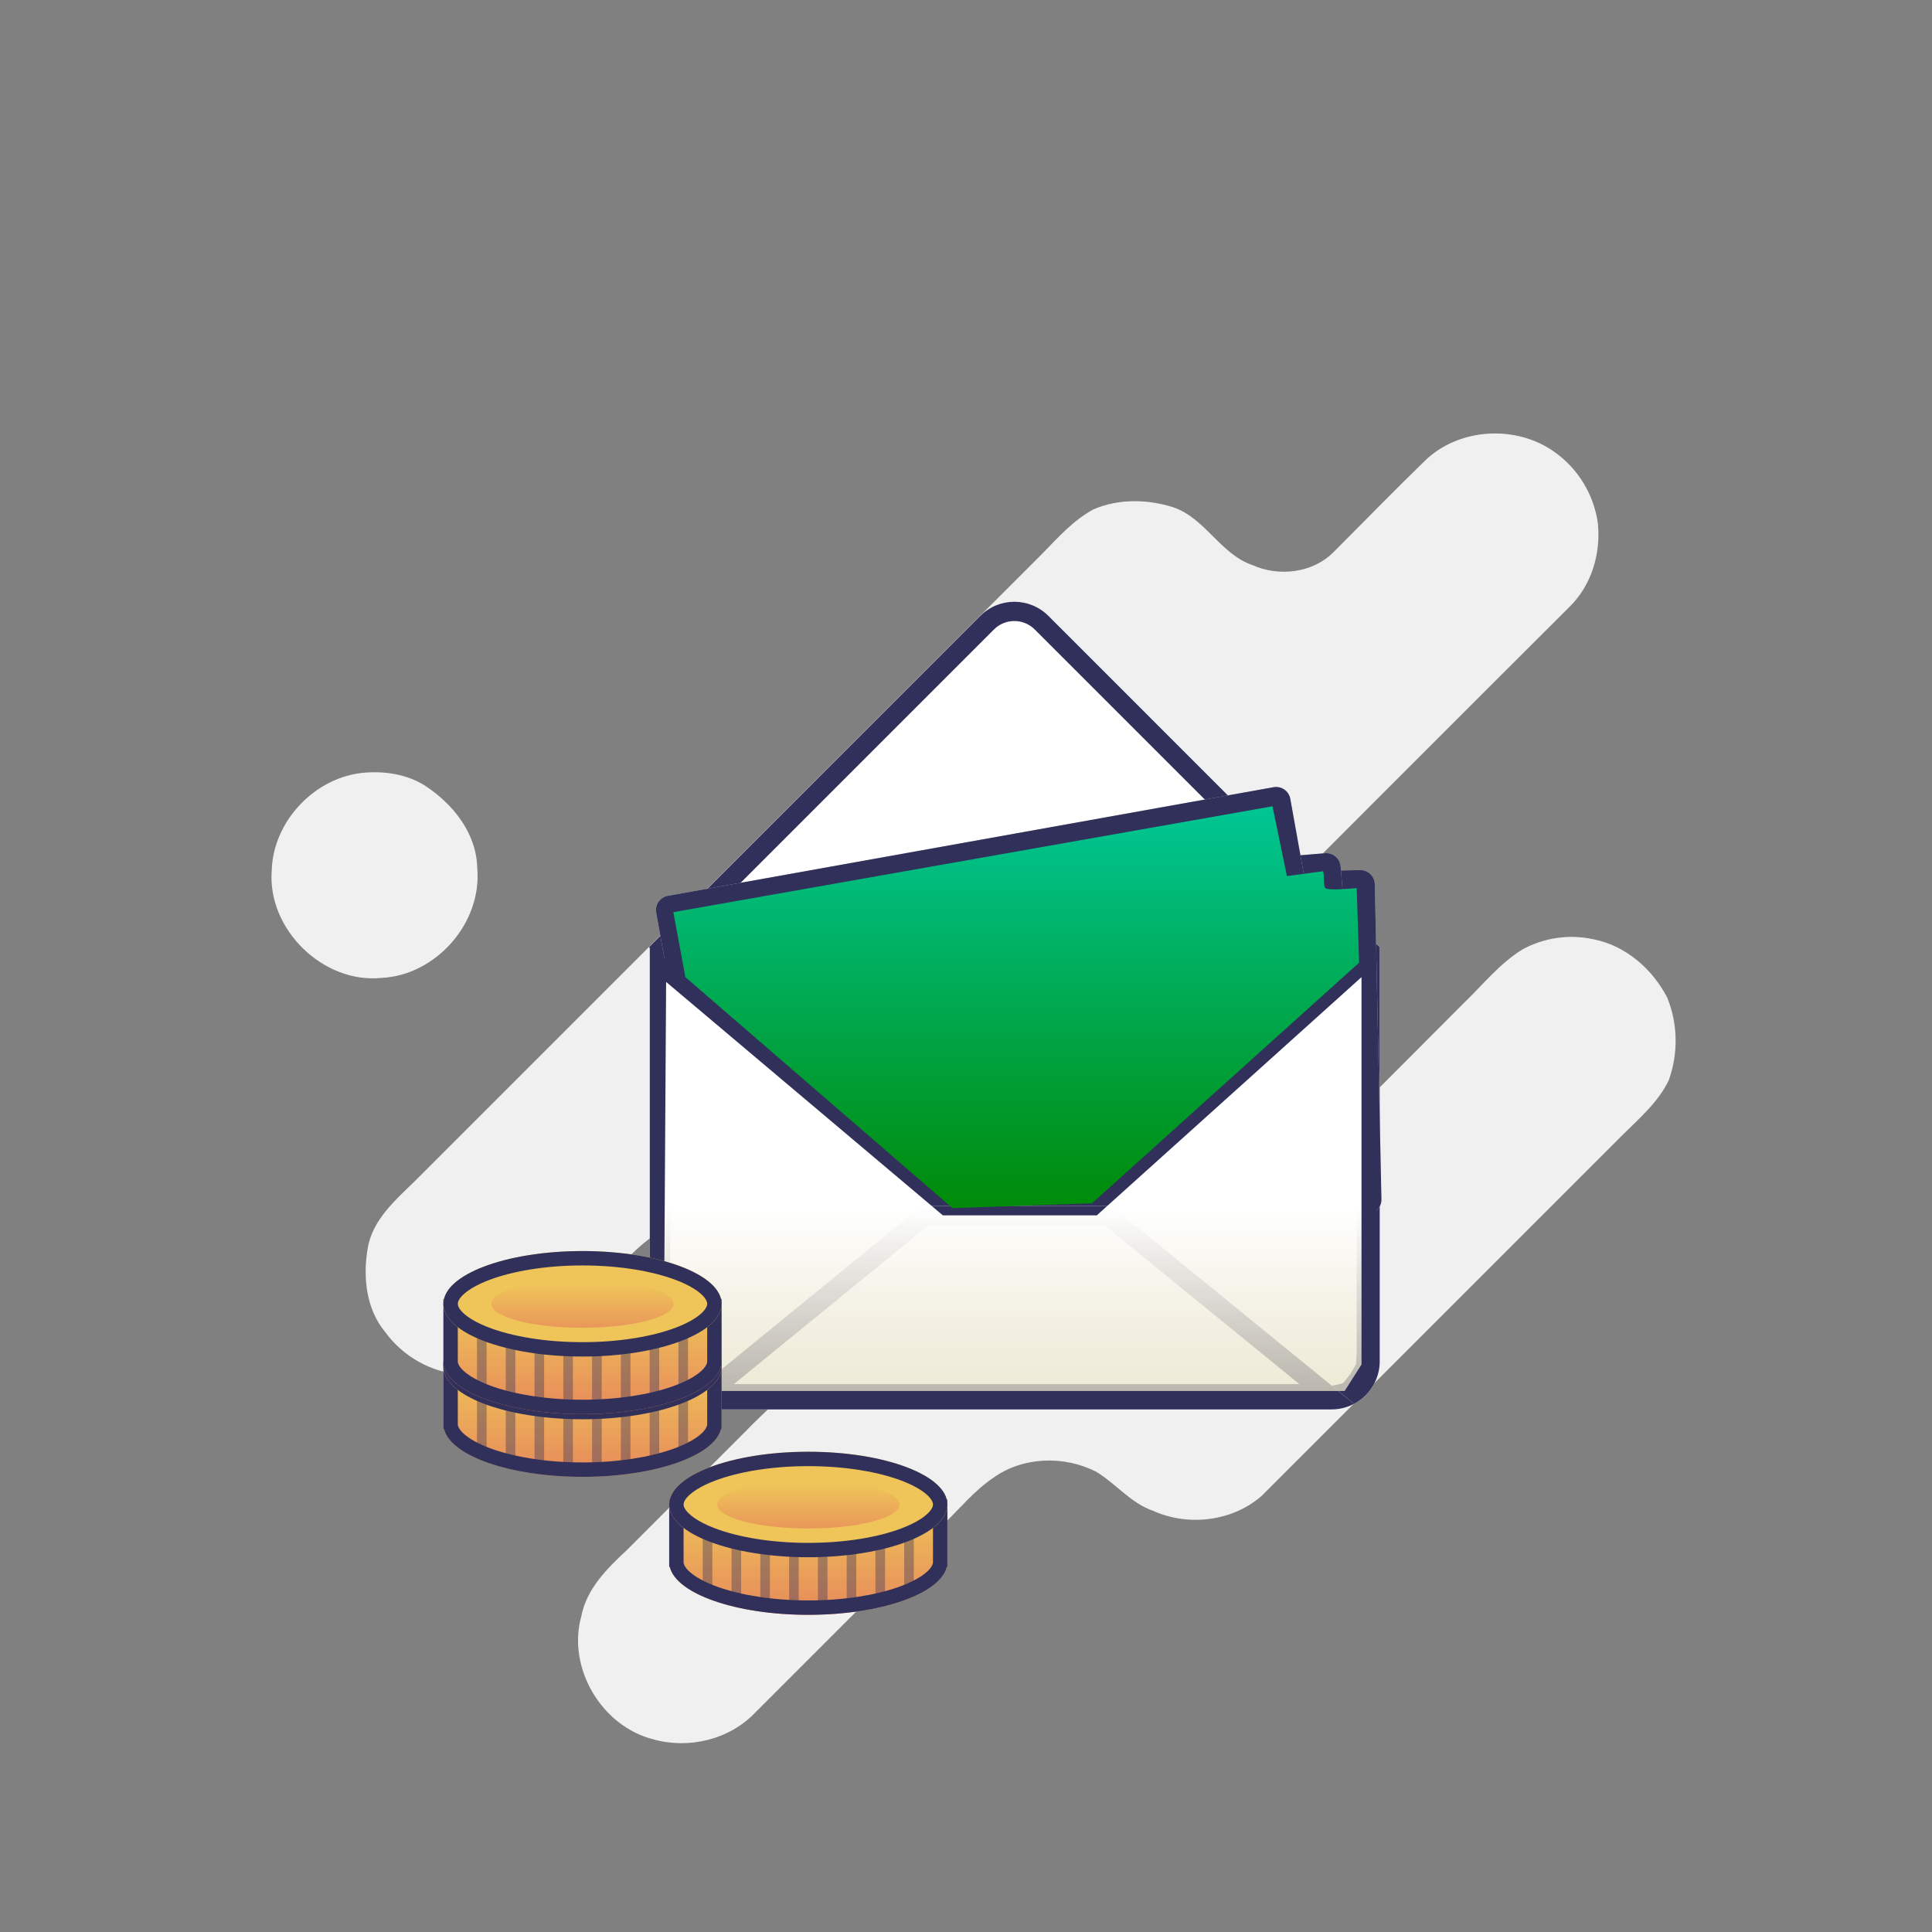 <svg width="122" height="122" viewBox="0 0 122 122" fill="none" xmlns="http://www.w3.org/2000/svg">
<rect x="0" y="0" width="122" height="122" fill="#808080" stroke="none"/>
<path d="M26.784 49.578C28.581 50.732 30.092 52.6 30.137 54.819C30.447 58.269 27.542 61.584 24.088 61.752C20.411 62.128 16.884 58.686 17.158 54.994C17.23 51.857 19.907 49.038 23.034 48.79C24.312 48.688 25.674 48.895 26.784 49.578Z" fill="#F0F0F0"/>
<path d="M98.157 28.537C98.901 29.063 99.529 29.737 100.001 30.516C100.474 31.295 100.781 32.163 100.903 33.066C101.092 34.966 100.494 36.973 99.105 38.325C91.606 45.796 84.135 53.296 76.649 60.781C75.418 62.116 73.896 63.214 72.978 64.809C72.263 66.279 71.818 67.998 72.272 69.614C72.469 70.472 72.845 71.279 73.375 71.981C73.905 72.684 74.577 73.267 75.348 73.692C77.799 75.13 81.147 74.665 83.135 72.642C86.245 69.564 89.323 66.454 92.416 63.36C93.634 62.193 94.694 60.837 96.15 59.947C97.521 59.203 99.115 58.978 100.638 59.316C102.662 59.716 104.356 61.198 105.286 63.006C105.953 64.672 105.986 66.526 105.377 68.215C104.723 69.582 103.546 70.598 102.484 71.646C94.88 79.25 87.276 86.854 79.672 94.458C77.825 96.076 75.043 96.406 72.821 95.406C71.411 94.923 70.477 93.701 69.228 92.94C67.189 91.895 64.58 91.977 62.702 93.335C61.539 94.123 60.654 95.209 59.645 96.189C55.661 100.173 51.678 104.156 47.695 108.139C46.073 109.849 43.498 110.468 41.249 109.833C37.975 108.998 35.794 105.308 36.713 102.043C37.048 100.311 38.353 99.031 39.588 97.878C42.083 95.383 44.578 92.888 47.073 90.393C48.266 89.133 49.686 88.058 50.57 86.54C51.479 84.861 51.536 82.822 50.958 81.026C49.77 78.105 46.323 76.194 43.238 77.119C41.903 77.431 40.802 78.297 39.841 79.236C38.037 81.122 36.152 82.925 34.35 84.795C33.006 86.167 31.072 87.003 29.142 86.812C28.189 86.735 27.265 86.452 26.431 85.984C25.598 85.516 24.875 84.873 24.312 84.1C23.125 82.663 22.91 80.651 23.213 78.869C23.491 77.037 24.993 75.763 26.246 74.535C39.435 61.346 52.623 48.158 65.811 34.969C66.813 33.943 67.786 32.841 69.061 32.159C70.639 31.482 72.463 31.519 74.085 32.032C76.109 32.72 77.057 34.984 79.082 35.682C80.75 36.434 82.885 36.192 84.202 34.871C86.113 32.961 87.995 31.022 89.932 29.142C92.074 27.01 95.724 26.8 98.157 28.537Z" fill="#F0F0F0"/>
<path d="M84.123 58.435C84.137 59.086 83.622 59.625 82.973 59.639C82.325 59.653 81.788 59.136 81.774 58.484C81.76 57.833 82.275 57.294 82.924 57.28C83.573 57.267 84.11 57.783 84.123 58.435Z" fill="#989898"/>
<path d="M84.426 72.979C84.44 73.63 83.925 74.169 83.276 74.183C82.628 74.197 82.091 73.68 82.077 73.028C82.064 72.377 82.579 71.838 83.227 71.824C83.876 71.81 84.413 72.327 84.426 72.979Z" fill="#989898"/>
<path d="M83.353 71.949C83.406 72.599 82.926 73.169 82.279 73.223C81.632 73.277 81.065 72.794 81.011 72.145C80.957 71.496 81.438 70.925 82.084 70.871C82.731 70.817 83.299 71.3 83.353 71.949Z" fill="#989898"/>
<path fill-rule="evenodd" clip-rule="evenodd" d="M66.202 38.89C65.015 37.703 63.091 37.703 61.904 38.89L41.016 59.778C40.995 59.8 40.995 59.834 41.016 59.855C41.026 59.865 41.032 59.879 41.032 59.894V85.961C41.032 87.639 42.392 89 44.071 89H84.086C85.765 89 87.125 87.639 87.125 85.961V59.823C87.125 59.822 87.126 59.821 87.126 59.82C87.128 59.819 87.128 59.816 87.126 59.815L66.202 38.89Z" fill="white"/>
<path fill-rule="evenodd" clip-rule="evenodd" d="M42.248 60.266V85.961C42.248 86.968 43.064 87.784 44.071 87.784H84.086C85.093 87.784 85.91 86.968 85.91 85.961V60.317L65.342 39.75C64.63 39.038 63.476 39.038 62.764 39.75L42.248 60.266ZM86.267 58.961C86.186 59.042 86.117 59.133 86.063 59.231C86.116 59.134 86.184 59.043 86.267 58.961ZM61.904 38.89C63.091 37.703 65.015 37.703 66.202 38.89L87.126 59.815C87.127 59.816 87.128 59.817 87.127 59.818C87.127 59.819 87.127 59.82 87.126 59.82C87.126 59.821 87.125 59.822 87.125 59.823V85.961C87.125 87.639 85.765 89 84.086 89H44.071C42.392 89 41.032 87.639 41.032 85.961V59.894C41.032 59.879 41.026 59.865 41.016 59.855C40.995 59.834 40.995 59.8 41.016 59.778L61.904 38.89Z" fill="#31305B"/>
<path d="M46.143 56.689C46.133 56.185 46.532 55.769 47.036 55.758L85.885 54.943C86.388 54.933 86.805 55.332 86.815 55.836L87.232 75.731C87.243 76.234 86.843 76.651 86.34 76.661L47.491 77.476C46.988 77.487 46.571 77.087 46.561 76.584L46.143 56.689Z" fill="#C4C4C4"/>
<path fill-rule="evenodd" clip-rule="evenodd" d="M47.365 56.967L47.77 76.254L86.011 75.452L85.606 56.165L47.365 56.967ZM47.036 55.758C46.532 55.769 46.133 56.185 46.143 56.689L46.561 76.584C46.571 77.087 46.988 77.487 47.491 77.476L86.34 76.661C86.843 76.651 87.243 76.234 87.232 75.731L86.815 55.836C86.805 55.332 86.388 54.933 85.885 54.943L47.036 55.758Z" fill="#31305B"/>
<path fill-rule="evenodd" clip-rule="evenodd" d="M49.416 62.029C51.16 61.992 52.545 60.548 52.508 58.804C52.506 58.67 52.495 58.538 52.476 58.409L80.56 57.82C80.547 57.95 80.541 58.082 80.544 58.216C80.581 59.96 82.025 61.345 83.769 61.308C83.903 61.306 84.035 61.295 84.164 61.276L84.355 70.407C84.226 70.393 84.094 70.388 83.96 70.391C82.215 70.427 80.831 71.871 80.867 73.616C80.87 73.749 80.881 73.881 80.9 74.01L52.815 74.599C52.829 74.469 52.834 74.337 52.831 74.204C52.795 72.459 51.351 71.074 49.606 71.111C49.472 71.114 49.341 71.125 49.212 71.144L49.02 62.013C49.15 62.026 49.282 62.032 49.416 62.029Z" fill="#989898"/>
<path fill-rule="evenodd" clip-rule="evenodd" d="M49.02 62.013C49.15 62.026 49.282 62.032 49.416 62.029C49.487 62.028 49.558 62.024 49.628 62.017C51.201 61.88 52.434 60.594 52.506 59.017C52.509 58.946 52.51 58.875 52.508 58.804C52.506 58.67 52.495 58.538 52.476 58.409L80.56 57.82C80.547 57.95 80.541 58.082 80.544 58.216C80.546 58.287 80.55 58.358 80.556 58.428C80.694 60.001 81.979 61.234 83.556 61.306C83.627 61.309 83.698 61.31 83.769 61.308C83.903 61.306 84.035 61.295 84.164 61.276L84.355 70.407C84.226 70.393 84.094 70.388 83.96 70.391C83.888 70.392 83.817 70.396 83.747 70.402C82.174 70.54 80.942 71.826 80.87 73.403C80.867 73.473 80.866 73.544 80.867 73.616C80.87 73.749 80.881 73.881 80.9 74.01L52.815 74.599C52.829 74.469 52.834 74.337 52.831 74.204C52.83 74.132 52.826 74.061 52.82 73.991C52.682 72.418 51.396 71.185 49.819 71.114C49.749 71.11 49.678 71.109 49.606 71.111C49.472 71.114 49.341 71.125 49.212 71.144L49.02 62.013ZM49.806 70.505C51.719 70.571 53.282 72.07 53.429 73.978L80.261 73.415C80.327 71.502 81.826 69.94 83.734 69.793L83.569 61.915C81.656 61.848 80.093 60.35 79.947 58.441L53.115 59.004C53.048 60.917 51.55 62.48 49.641 62.626L49.806 70.505Z" fill="#31305B"/>
<path d="M72.409 65.892C72.473 68.945 70.05 71.472 66.997 71.536C63.944 71.6 61.417 69.177 61.353 66.124C61.289 63.071 63.712 60.544 66.765 60.48C69.818 60.416 72.345 62.839 72.409 65.892Z" fill="#C4C4C4"/>
<path d="M77.938 65.776C77.96 66.867 77.007 67.771 75.807 67.796C74.608 67.821 73.617 66.958 73.594 65.867C73.571 64.777 74.525 63.873 75.724 63.847C76.924 63.822 77.915 64.686 77.938 65.776Z" fill="#C4C4C4"/>
<path d="M60.168 66.149C60.191 67.239 59.237 68.144 58.038 68.169C56.839 68.194 55.848 67.33 55.825 66.24C55.802 65.15 56.756 64.245 57.955 64.22C59.155 64.195 60.146 65.058 60.168 66.149Z" fill="#C4C4C4"/>
<path d="M84.501 58.528C84.515 59.182 83.996 59.724 83.341 59.737C82.687 59.751 82.146 59.232 82.132 58.578C82.118 57.923 82.638 57.382 83.292 57.368C83.946 57.354 84.487 57.874 84.501 58.528Z" fill="#989898"/>
<path d="M50.937 59.232C50.951 59.886 50.432 60.428 49.778 60.441C49.123 60.455 48.582 59.936 48.568 59.281C48.554 58.627 49.074 58.086 49.728 58.072C50.382 58.058 50.924 58.578 50.937 59.232Z" fill="#989898"/>
<path d="M84.808 73.138C84.821 73.792 84.302 74.334 83.648 74.347C82.994 74.361 82.452 73.842 82.438 73.188C82.425 72.533 82.944 71.992 83.598 71.978C84.252 71.965 84.794 72.484 84.808 73.138Z" fill="#989898"/>
<path d="M51.243 73.842C51.257 74.496 50.738 75.038 50.084 75.052C49.429 75.065 48.888 74.546 48.874 73.892C48.861 73.237 49.38 72.696 50.034 72.682C50.688 72.669 51.23 73.188 51.243 73.842Z" fill="#989898"/>
<path d="M44.114 58.083C44.073 57.582 44.446 57.141 44.947 57.099L83.671 53.878C84.173 53.836 84.613 54.209 84.655 54.711L86.305 74.541C86.347 75.043 85.974 75.484 85.472 75.525L46.748 78.747C46.247 78.789 45.806 78.416 45.764 77.914L44.114 58.083Z" fill="#C4C4C4"/>
<path fill-rule="evenodd" clip-rule="evenodd" d="M45.351 58.285L46.95 77.51L85.068 74.339L83.469 55.114L45.351 58.285ZM44.947 57.099C44.446 57.141 44.073 57.582 44.114 58.083L45.764 77.914C45.806 78.416 46.247 78.789 46.748 78.747L85.472 75.525C85.974 75.484 86.347 75.043 86.305 74.541L84.655 54.711C84.613 54.209 84.173 53.836 83.671 53.878L44.947 57.099Z" fill="#31305B"/>
<path fill-rule="evenodd" clip-rule="evenodd" d="M47.712 63.21C49.451 63.066 50.743 61.539 50.599 59.8C50.587 59.666 50.568 59.536 50.541 59.408L78.536 57.079C78.53 57.209 78.533 57.342 78.544 57.475C78.689 59.214 80.216 60.506 81.955 60.362C82.088 60.35 82.219 60.331 82.346 60.304L83.103 69.406C82.973 69.401 82.841 69.403 82.708 69.414C80.969 69.559 79.676 71.086 79.821 72.825C79.832 72.958 79.851 73.089 79.878 73.217L51.884 75.546C51.889 75.415 51.887 75.283 51.876 75.15C51.731 73.411 50.204 72.118 48.465 72.263C48.332 72.274 48.201 72.293 48.073 72.32L47.316 63.219C47.446 63.224 47.578 63.221 47.712 63.21Z" fill="#989898"/>
<path fill-rule="evenodd" clip-rule="evenodd" d="M47.316 63.219C47.446 63.224 47.578 63.221 47.712 63.21C47.783 63.205 47.853 63.196 47.923 63.186C49.485 62.951 50.635 61.591 50.609 60.012C50.608 59.942 50.605 59.871 50.599 59.8C50.587 59.666 50.568 59.536 50.541 59.408L78.536 57.079C78.53 57.209 78.533 57.342 78.544 57.475C78.55 57.546 78.558 57.617 78.569 57.686C78.804 59.248 80.163 60.398 81.742 60.372C81.812 60.371 81.883 60.367 81.955 60.362C82.088 60.35 82.219 60.331 82.346 60.304L83.103 69.406C82.973 69.401 82.841 69.403 82.708 69.414C82.637 69.42 82.566 69.428 82.496 69.439C80.935 69.674 79.784 71.034 79.811 72.612C79.812 72.683 79.815 72.754 79.821 72.825C79.832 72.958 79.851 73.089 79.878 73.217L51.884 75.546C51.889 75.415 51.887 75.283 51.876 75.15C51.87 75.079 51.861 75.008 51.851 74.939C51.616 73.377 50.256 72.226 48.678 72.253C48.607 72.254 48.536 72.257 48.465 72.263C48.332 72.274 48.201 72.293 48.073 72.32L47.316 63.219ZM48.627 71.646C50.541 71.593 52.193 72.992 52.458 74.888L79.204 72.663C79.151 70.749 80.55 69.097 82.446 68.832L81.793 60.979C79.879 61.031 78.226 59.633 77.962 57.737L51.216 59.962C51.268 61.875 49.87 63.528 47.974 63.793L48.627 71.646Z" fill="#31305B"/>
<path d="M70.901 65.641C71.154 68.684 68.892 71.356 65.849 71.609C62.805 71.863 60.133 69.601 59.88 66.558C59.627 63.514 61.889 60.842 64.932 60.589C67.975 60.336 70.647 62.597 70.901 65.641Z" fill="#C4C4C4"/>
<path d="M76.411 65.182C76.501 66.269 75.605 67.231 74.41 67.33C73.214 67.43 72.172 66.629 72.081 65.542C71.991 64.456 72.887 63.494 74.082 63.394C75.278 63.295 76.32 64.095 76.411 65.182Z" fill="#C4C4C4"/>
<path d="M58.699 66.656C58.789 67.743 57.893 68.704 56.698 68.804C55.502 68.903 54.46 68.103 54.369 67.016C54.279 65.929 55.175 64.967 56.37 64.868C57.566 64.768 58.608 65.569 58.699 66.656Z" fill="#C4C4C4"/>
<path d="M82.512 57.541C82.567 58.193 82.082 58.766 81.43 58.82C80.778 58.874 80.205 58.389 80.151 57.737C80.097 57.085 80.581 56.513 81.233 56.458C81.885 56.404 82.458 56.889 82.512 57.541Z" fill="#989898"/>
<path d="M49.057 60.324C49.111 60.976 48.626 61.549 47.974 61.603C47.322 61.658 46.749 61.173 46.695 60.521C46.641 59.869 47.126 59.296 47.778 59.242C48.43 59.188 49.002 59.672 49.057 60.324Z" fill="#989898"/>
<path d="M83.724 72.104C83.778 72.756 83.294 73.329 82.641 73.383C81.989 73.437 81.417 72.953 81.362 72.3C81.308 71.648 81.793 71.076 82.445 71.021C83.097 70.967 83.67 71.452 83.724 72.104Z" fill="#989898"/>
<path d="M50.268 74.887C50.323 75.539 49.838 76.112 49.186 76.166C48.534 76.221 47.961 75.736 47.907 75.084C47.853 74.432 48.337 73.859 48.989 73.805C49.642 73.751 50.214 74.235 50.268 74.887Z" fill="#989898"/>
<path d="M41.437 57.627C41.348 57.131 41.678 56.657 42.174 56.569L80.421 49.709C80.916 49.62 81.39 49.949 81.479 50.445L84.992 70.032C85.081 70.527 84.751 71.001 84.256 71.09L46.009 77.95C45.513 78.039 45.039 77.709 44.95 77.214L41.437 57.627Z" fill="#C4C4C4"/>
<path fill-rule="evenodd" clip-rule="evenodd" d="M42.687 57.711L46.093 76.7L83.742 69.947L80.336 50.959L42.687 57.711ZM42.174 56.569C41.678 56.657 41.348 57.131 41.437 57.627L44.95 77.214C45.039 77.709 45.513 78.039 46.009 77.95L84.256 71.09C84.751 71.001 85.081 70.527 84.992 70.032L81.479 50.445C81.39 49.949 80.916 49.62 80.421 49.709L42.174 56.569Z" fill="#31305B"/>
<path fill-rule="evenodd" clip-rule="evenodd" d="M79.708 56.232C79.583 56.27 79.455 56.302 79.323 56.325C77.606 56.633 75.964 55.491 75.656 53.773C75.632 53.642 75.617 53.51 75.61 53.38L47.96 58.339C47.999 58.464 48.031 58.592 48.054 58.724C48.362 60.441 47.219 62.084 45.502 62.392C45.37 62.415 45.239 62.43 45.109 62.437L46.721 71.427C46.846 71.388 46.974 71.357 47.106 71.333C48.823 71.025 50.465 72.168 50.773 73.885C50.797 74.017 50.812 74.148 50.819 74.278L78.469 69.319C78.43 69.195 78.399 69.066 78.375 68.935C78.067 67.217 79.21 65.575 80.927 65.267C81.059 65.243 81.19 65.228 81.32 65.221L79.708 56.232Z" fill="#989898"/>
<path fill-rule="evenodd" clip-rule="evenodd" d="M79.22 56.955C77.32 57.188 75.543 55.951 75.101 54.089L48.684 58.827C48.917 60.727 47.68 62.504 45.818 62.947L47.209 70.703C49.109 70.47 50.886 71.707 51.328 73.57L77.745 68.831C77.512 66.931 78.749 65.154 80.612 64.712L79.22 56.955ZM79.113 56.356C77.543 56.531 76.081 55.514 75.7 53.981C75.683 53.913 75.668 53.844 75.656 53.773C75.632 53.642 75.617 53.51 75.61 53.38L47.96 58.339C47.999 58.464 48.031 58.592 48.054 58.724C48.067 58.794 48.077 58.864 48.085 58.935C48.26 60.504 47.242 61.966 45.71 62.347C45.642 62.364 45.572 62.379 45.502 62.392C45.37 62.415 45.239 62.43 45.109 62.437L46.721 71.427C46.846 71.388 46.974 71.357 47.106 71.333C47.176 71.32 47.246 71.31 47.316 71.302C48.886 71.127 50.348 72.145 50.729 73.677C50.746 73.745 50.761 73.815 50.773 73.885C50.797 74.017 50.812 74.148 50.819 74.278L78.469 69.319C78.43 69.195 78.399 69.066 78.375 68.935C78.362 68.864 78.352 68.794 78.344 68.724C78.169 67.155 79.187 65.692 80.719 65.311C80.787 65.294 80.857 65.279 80.927 65.267C81.059 65.243 81.19 65.228 81.32 65.221L79.708 56.232C79.583 56.27 79.455 56.302 79.323 56.325C79.253 56.338 79.183 56.348 79.113 56.356Z" fill="#31305B"/>
<path d="M68.817 62.624C69.356 65.63 67.356 68.503 64.35 69.043C61.345 69.582 58.471 67.582 57.932 64.576C57.393 61.57 59.392 58.697 62.398 58.157C65.404 57.618 68.278 59.618 68.817 62.624Z" fill="#C4C4C4"/>
<path d="M74.259 61.648C74.452 62.721 73.651 63.763 72.47 63.975C71.289 64.187 70.176 63.488 69.983 62.415C69.791 61.341 70.592 60.299 71.773 60.087C72.954 59.876 74.067 60.574 74.259 61.648Z" fill="#C4C4C4"/>
<path d="M56.766 64.785C56.958 65.859 56.157 66.901 54.976 67.113C53.795 67.324 52.682 66.626 52.489 65.552C52.297 64.479 53.098 63.437 54.279 63.225C55.46 63.013 56.573 63.712 56.766 64.785Z" fill="#C4C4C4"/>
<path d="M79.613 53.465C79.728 54.109 79.3 54.725 78.656 54.84C78.012 54.956 77.396 54.527 77.281 53.883C77.165 53.239 77.593 52.623 78.237 52.508C78.882 52.392 79.498 52.821 79.613 53.465Z" fill="#989898"/>
<path d="M46.569 59.392C46.685 60.036 46.256 60.651 45.612 60.767C44.968 60.883 44.352 60.454 44.236 59.81C44.121 59.166 44.55 58.55 45.194 58.434C45.838 58.319 46.453 58.748 46.569 59.392Z" fill="#989898"/>
<path d="M82.193 67.849C82.308 68.493 81.88 69.108 81.236 69.224C80.592 69.34 79.976 68.911 79.86 68.267C79.745 67.623 80.173 67.007 80.817 66.891C81.462 66.776 82.077 67.204 82.193 67.849Z" fill="#989898"/>
<path d="M49.149 73.775C49.264 74.419 48.836 75.035 48.192 75.151C47.547 75.266 46.932 74.838 46.816 74.194C46.701 73.55 47.129 72.934 47.773 72.818C48.417 72.703 49.033 73.131 49.149 73.775Z" fill="#989898"/>
<path d="M59.942 76.768L41.709 61.095V85.558L41.76 86.469L42.215 87.229L42.823 87.989L43.279 88.141L44.039 88.293L44.495 88.141L44.95 87.837L50.876 83.279L59.942 76.768Z" fill="white"/>
<path fill-rule="evenodd" clip-rule="evenodd" d="M41.102 59.771V85.575L41.161 86.653L41.715 87.577L42.461 88.509L43.123 88.729L44.078 88.92L44.764 88.692L45.305 88.331L51.239 83.766L60.925 76.811L41.102 59.771ZM58.96 76.725L50.514 82.791L44.596 87.343L44.225 87.59L44 87.665L43.435 87.552L43.186 87.469L42.716 86.881L42.358 86.286L42.317 85.541V62.419L58.96 76.725Z" fill="#31305B"/>
<path d="M68.653 76.681L86.279 61.095V85.421L86.23 86.328L85.789 87.083L85.202 87.839L84.761 87.99L84.027 88.141L83.586 87.99L83.145 87.688L77.417 83.155L68.653 76.681Z" fill="white"/>
<path fill-rule="evenodd" clip-rule="evenodd" d="M86.886 59.746V85.437L86.829 86.507L86.294 87.424L85.57 88.355L84.921 88.577L83.987 88.769L83.311 88.538L82.785 88.177L77.048 83.637L67.688 76.723L86.886 59.746ZM69.619 76.638L77.787 82.672L83.506 87.198L83.862 87.442L84.067 87.512L84.601 87.402L84.833 87.322L85.285 86.742L85.631 86.148L85.671 85.405V62.444L69.619 76.638Z" fill="#31305B"/>
<path d="M58.197 76.16H70.179L85.469 88.62H42.925L58.197 76.16Z" fill="white"/>
<path fill-rule="evenodd" clip-rule="evenodd" d="M58.63 77.376L46.338 87.404H82.053L69.747 77.376H58.63ZM70.179 76.16H58.197L42.925 88.62H85.469L70.179 76.16Z" fill="#31305B"/>
<path d="M42.52 57.6L43.279 61.703L60.145 76.289L68.957 75.985L85.823 60.791L85.671 56.081C85.114 56.132 83.848 56.233 83.696 56.081C83.544 55.929 83.645 55.22 83.544 55.017L81.265 55.321L80.353 50.915L42.52 57.6Z" fill="url(#paint0_linear)" style="mix-blend-mode:overlay"/>
<path d="M59.537 76.745L42.064 62.007L41.912 86.317L43.127 87.837H84.911L85.975 86.165V61.703L69.261 76.745H59.537Z" fill="url(#paint1_linear)" style="mix-blend-mode:multiply"/>
<path fill-rule="evenodd" clip-rule="evenodd" d="M45.566 85.989H28V89.926V90.229H28.036C28.439 91.927 32.201 93.258 36.783 93.258C41.364 93.258 45.127 91.927 45.53 90.229H45.566V89.926V85.989Z" fill="url(#paint2_linear)"/>
<path fill-rule="evenodd" clip-rule="evenodd" d="M28.909 89.972L28.92 90.019C28.953 90.16 29.086 90.399 29.476 90.694C29.858 90.982 30.416 91.269 31.142 91.522C32.589 92.027 34.571 92.349 36.783 92.349C38.995 92.349 40.977 92.027 42.424 91.522C43.15 91.269 43.708 90.982 44.09 90.694C44.48 90.399 44.613 90.16 44.646 90.019L44.657 89.972V86.898H28.909V89.972ZM45.53 90.229H45.566V85.989H28V90.229H28.036C28.439 91.927 32.201 93.258 36.783 93.258C41.364 93.258 45.127 91.927 45.53 90.229Z" fill="#31305B"/>
<path d="M45.566 86.292C45.566 88.132 41.634 89.623 36.783 89.623C31.932 89.623 28 88.132 28 86.292C28 84.452 31.932 82.96 36.783 82.96C41.634 82.96 45.566 84.452 45.566 86.292Z" fill="#EFC459"/>
<path fill-rule="evenodd" clip-rule="evenodd" d="M44.269 86.912C44.601 86.614 44.657 86.403 44.657 86.292C44.657 86.181 44.601 85.97 44.269 85.672C43.937 85.374 43.406 85.064 42.671 84.786C41.209 84.231 39.127 83.869 36.783 83.869C34.439 83.869 32.357 84.231 30.895 84.786C30.16 85.064 29.629 85.374 29.297 85.672C28.965 85.97 28.909 86.181 28.909 86.292C28.909 86.403 28.965 86.614 29.297 86.912C29.629 87.21 30.16 87.519 30.895 87.798C32.357 88.353 34.439 88.715 36.783 88.715C39.127 88.715 41.209 88.353 42.671 87.798C43.406 87.519 43.937 87.21 44.269 86.912ZM36.783 89.623C41.634 89.623 45.566 88.132 45.566 86.292C45.566 84.452 41.634 82.96 36.783 82.96C31.932 82.96 28 84.452 28 86.292C28 88.132 31.932 89.623 36.783 89.623Z" fill="#31305B"/>
<path d="M42.537 86.292C42.537 87.128 39.961 87.806 36.783 87.806C33.605 87.806 31.029 87.128 31.029 86.292C31.029 85.456 33.605 84.778 36.783 84.778C39.961 84.778 42.537 85.456 42.537 86.292Z" fill="url(#paint3_linear)"/>
<path fill-rule="evenodd" clip-rule="evenodd" d="M30.12 91.441V87.806H30.726V91.441H30.12Z" fill="#31305B" fill-opacity="0.38"/>
<path fill-rule="evenodd" clip-rule="evenodd" d="M31.937 92.652V89.018H32.543V92.652H31.937Z" fill="#31305B" fill-opacity="0.38"/>
<path fill-rule="evenodd" clip-rule="evenodd" d="M33.754 92.652V89.018H34.36V92.652H33.754Z" fill="#31305B" fill-opacity="0.38"/>
<path fill-rule="evenodd" clip-rule="evenodd" d="M43.446 91.441V87.806H42.84V91.441H43.446Z" fill="#31305B" fill-opacity="0.38"/>
<path fill-rule="evenodd" clip-rule="evenodd" d="M41.629 92.046V89.018H41.023V92.046H41.629Z" fill="#31305B" fill-opacity="0.38"/>
<path fill-rule="evenodd" clip-rule="evenodd" d="M39.206 92.652L39.206 89.018L39.811 89.018L39.811 92.652L39.206 92.652Z" fill="#31305B" fill-opacity="0.38"/>
<path fill-rule="evenodd" clip-rule="evenodd" d="M35.571 92.652V89.018H36.177V92.652H35.571Z" fill="#31305B" fill-opacity="0.38"/>
<path fill-rule="evenodd" clip-rule="evenodd" d="M37.389 92.652V89.018H37.994V92.652H37.389Z" fill="#31305B" fill-opacity="0.38"/>
<path fill-rule="evenodd" clip-rule="evenodd" d="M45.566 82.029H28V85.966V86.269H28.036C28.439 87.967 32.201 89.297 36.783 89.297C41.364 89.297 45.127 87.967 45.53 86.269H45.566V85.966V82.029Z" fill="url(#paint4_linear)"/>
<path fill-rule="evenodd" clip-rule="evenodd" d="M28.909 86.011L28.92 86.059C28.953 86.199 29.086 86.438 29.476 86.733C29.858 87.022 30.416 87.309 31.142 87.562C32.589 88.066 34.571 88.389 36.783 88.389C38.995 88.389 40.977 88.066 42.424 87.562C43.15 87.309 43.708 87.022 44.09 86.733C44.48 86.438 44.613 86.199 44.646 86.059L44.657 86.011V82.937H28.909V86.011ZM45.53 86.269H45.566V82.029H28V86.269H28.036C28.439 87.967 32.201 89.297 36.783 89.297C41.364 89.297 45.127 87.967 45.53 86.269Z" fill="#31305B"/>
<path d="M45.566 82.332C45.566 84.171 41.634 85.663 36.783 85.663C31.932 85.663 28 84.171 28 82.332C28 80.492 31.932 79 36.783 79C41.634 79 45.566 80.492 45.566 82.332Z" fill="#EFC459"/>
<path fill-rule="evenodd" clip-rule="evenodd" d="M44.269 82.952C44.601 82.654 44.657 82.442 44.657 82.332C44.657 82.221 44.601 82.009 44.269 81.711C43.937 81.413 43.406 81.104 42.671 80.825C41.209 80.271 39.127 79.909 36.783 79.909C34.439 79.909 32.357 80.271 30.895 80.825C30.16 81.104 29.629 81.413 29.297 81.711C28.965 82.009 28.909 82.221 28.909 82.332C28.909 82.442 28.965 82.654 29.297 82.952C29.629 83.249 30.16 83.559 30.895 83.838C32.357 84.392 34.439 84.754 36.783 84.754C39.127 84.754 41.209 84.392 42.671 83.838C43.406 83.559 43.937 83.249 44.269 82.952ZM36.783 85.663C41.634 85.663 45.566 84.171 45.566 82.332C45.566 80.492 41.634 79 36.783 79C31.932 79 28 80.492 28 82.332C28 84.171 31.932 85.663 36.783 85.663Z" fill="#31305B"/>
<path d="M42.537 82.331C42.537 83.168 39.961 83.846 36.783 83.846C33.605 83.846 31.029 83.168 31.029 82.331C31.029 81.495 33.605 80.817 36.783 80.817C39.961 80.817 42.537 81.495 42.537 82.331Z" fill="url(#paint5_linear)"/>
<path fill-rule="evenodd" clip-rule="evenodd" d="M30.12 87.48V83.846H30.726V87.48H30.12Z" fill="#31305B" fill-opacity="0.38"/>
<path fill-rule="evenodd" clip-rule="evenodd" d="M31.937 88.691V85.057H32.543V88.691H31.937Z" fill="#31305B" fill-opacity="0.38"/>
<path fill-rule="evenodd" clip-rule="evenodd" d="M33.754 88.691V85.057H34.36V88.691H33.754Z" fill="#31305B" fill-opacity="0.38"/>
<path fill-rule="evenodd" clip-rule="evenodd" d="M43.446 87.48V83.846H42.84V87.48H43.446Z" fill="#31305B" fill-opacity="0.38"/>
<path fill-rule="evenodd" clip-rule="evenodd" d="M41.629 88.086V85.057H41.023V88.086H41.629Z" fill="#31305B" fill-opacity="0.38"/>
<path fill-rule="evenodd" clip-rule="evenodd" d="M39.206 88.691L39.206 85.057L39.811 85.057L39.811 88.691L39.206 88.691Z" fill="#31305B" fill-opacity="0.38"/>
<path fill-rule="evenodd" clip-rule="evenodd" d="M35.571 88.691V85.057H36.177V88.691H35.571Z" fill="#31305B" fill-opacity="0.38"/>
<path fill-rule="evenodd" clip-rule="evenodd" d="M37.389 88.691V85.057H37.994V88.691H37.389Z" fill="#31305B" fill-opacity="0.38"/>
<path fill-rule="evenodd" clip-rule="evenodd" d="M59.824 94.702H42.258V98.639V98.942H42.294C42.697 100.64 46.459 101.971 51.041 101.971C55.622 101.971 59.385 100.64 59.788 98.942H59.824V98.639V94.702Z" fill="url(#paint6_linear)"/>
<path fill-rule="evenodd" clip-rule="evenodd" d="M43.166 98.685L43.178 98.732C43.211 98.873 43.344 99.112 43.734 99.407C44.116 99.695 44.674 99.982 45.399 100.235C46.847 100.74 48.828 101.062 51.041 101.062C53.253 101.062 55.234 100.74 56.682 100.235C57.407 99.982 57.965 99.695 58.347 99.407C58.738 99.112 58.87 98.873 58.904 98.732L58.915 98.685V95.611H43.166V98.685ZM59.788 98.942H59.824V94.702H42.258V98.942H42.294C42.697 100.64 46.459 101.971 51.041 101.971C55.622 101.971 59.385 100.64 59.788 98.942Z" fill="#31305B"/>
<path d="M59.824 95.005C59.824 96.845 55.891 98.336 51.041 98.336C46.19 98.336 42.258 96.845 42.258 95.005C42.258 93.165 46.19 91.673 51.041 91.673C55.891 91.673 59.824 93.165 59.824 95.005Z" fill="#EFC459"/>
<path fill-rule="evenodd" clip-rule="evenodd" d="M58.527 95.625C58.859 95.327 58.915 95.116 58.915 95.005C58.915 94.894 58.859 94.683 58.527 94.385C58.195 94.087 57.663 93.777 56.929 93.499C55.467 92.944 53.385 92.582 51.041 92.582C48.697 92.582 46.615 92.944 45.153 93.499C44.418 93.777 43.886 94.087 43.555 94.385C43.222 94.683 43.166 94.894 43.166 95.005C43.166 95.116 43.222 95.327 43.555 95.625C43.886 95.923 44.418 96.232 45.153 96.511C46.615 97.066 48.697 97.428 51.041 97.428C53.385 97.428 55.467 97.066 56.929 96.511C57.663 96.232 58.195 95.923 58.527 95.625ZM51.041 98.336C55.891 98.336 59.824 96.845 59.824 95.005C59.824 93.165 55.891 91.673 51.041 91.673C46.19 91.673 42.258 93.165 42.258 95.005C42.258 96.845 46.19 98.336 51.041 98.336Z" fill="#31305B"/>
<path d="M56.795 95.005C56.795 95.841 54.219 96.519 51.041 96.519C47.863 96.519 45.287 95.841 45.287 95.005C45.287 94.168 47.863 93.49 51.041 93.49C54.219 93.49 56.795 94.168 56.795 95.005Z" fill="url(#paint7_linear)"/>
<path fill-rule="evenodd" clip-rule="evenodd" d="M44.378 100.153V96.519H44.983V100.153H44.378Z" fill="#31305B" fill-opacity="0.38"/>
<path fill-rule="evenodd" clip-rule="evenodd" d="M46.195 101.365V97.731H46.801V101.365H46.195Z" fill="#31305B" fill-opacity="0.38"/>
<path fill-rule="evenodd" clip-rule="evenodd" d="M48.012 101.365V97.731H48.618V101.365H48.012Z" fill="#31305B" fill-opacity="0.38"/>
<path fill-rule="evenodd" clip-rule="evenodd" d="M57.704 100.153V96.519H57.098V100.153H57.704Z" fill="#31305B" fill-opacity="0.38"/>
<path fill-rule="evenodd" clip-rule="evenodd" d="M55.887 100.759V97.731H55.281V100.759H55.887Z" fill="#31305B" fill-opacity="0.38"/>
<path fill-rule="evenodd" clip-rule="evenodd" d="M53.464 101.365L53.464 97.731L54.069 97.731L54.069 101.365L53.464 101.365Z" fill="#31305B" fill-opacity="0.38"/>
<path fill-rule="evenodd" clip-rule="evenodd" d="M49.829 101.365V97.731H50.435V101.365H49.829Z" fill="#31305B" fill-opacity="0.38"/>
<path fill-rule="evenodd" clip-rule="evenodd" d="M51.647 101.365V97.731H52.252V101.365H51.647Z" fill="#31305B" fill-opacity="0.38"/>
<defs>
<linearGradient id="paint0_linear" x1="64.247" y1="50.459" x2="64.247" y2="76.897" gradientUnits="userSpaceOnUse">
<stop stop-color="#00C797"/>
<stop offset="1" stop-color="#008905"/>
</linearGradient>
<linearGradient id="paint1_linear" x1="63.943" y1="76.289" x2="63.943" y2="107.437" gradientUnits="userSpaceOnUse">
<stop stop-color="white"/>
<stop offset="1" stop-color="#C1B46E" stop-opacity="0.33"/>
</linearGradient>
<linearGradient id="paint2_linear" x1="36.783" y1="86.292" x2="36.783" y2="93.258" gradientUnits="userSpaceOnUse">
<stop stop-color="#EFC459"/>
<stop offset="1" stop-color="#E7895A"/>
</linearGradient>
<linearGradient id="paint3_linear" x1="36.783" y1="87.806" x2="36.783" y2="85.08" gradientUnits="userSpaceOnUse">
<stop stop-color="#E9985A"/>
<stop offset="1" stop-color="#E9985A" stop-opacity="0"/>
</linearGradient>
<linearGradient id="paint4_linear" x1="36.783" y1="82.331" x2="36.783" y2="89.297" gradientUnits="userSpaceOnUse">
<stop stop-color="#EFC459"/>
<stop offset="1" stop-color="#E7895A"/>
</linearGradient>
<linearGradient id="paint5_linear" x1="36.783" y1="83.846" x2="36.783" y2="81.12" gradientUnits="userSpaceOnUse">
<stop stop-color="#E9985A"/>
<stop offset="1" stop-color="#E9985A" stop-opacity="0"/>
</linearGradient>
<linearGradient id="paint6_linear" x1="51.041" y1="95.005" x2="51.041" y2="101.971" gradientUnits="userSpaceOnUse">
<stop stop-color="#EFC459"/>
<stop offset="1" stop-color="#E7895A"/>
</linearGradient>
<linearGradient id="paint7_linear" x1="51.041" y1="96.519" x2="51.041" y2="93.793" gradientUnits="userSpaceOnUse">
<stop stop-color="#E9985A"/>
<stop offset="1" stop-color="#E9985A" stop-opacity="0"/>
</linearGradient>
</defs>
</svg>
